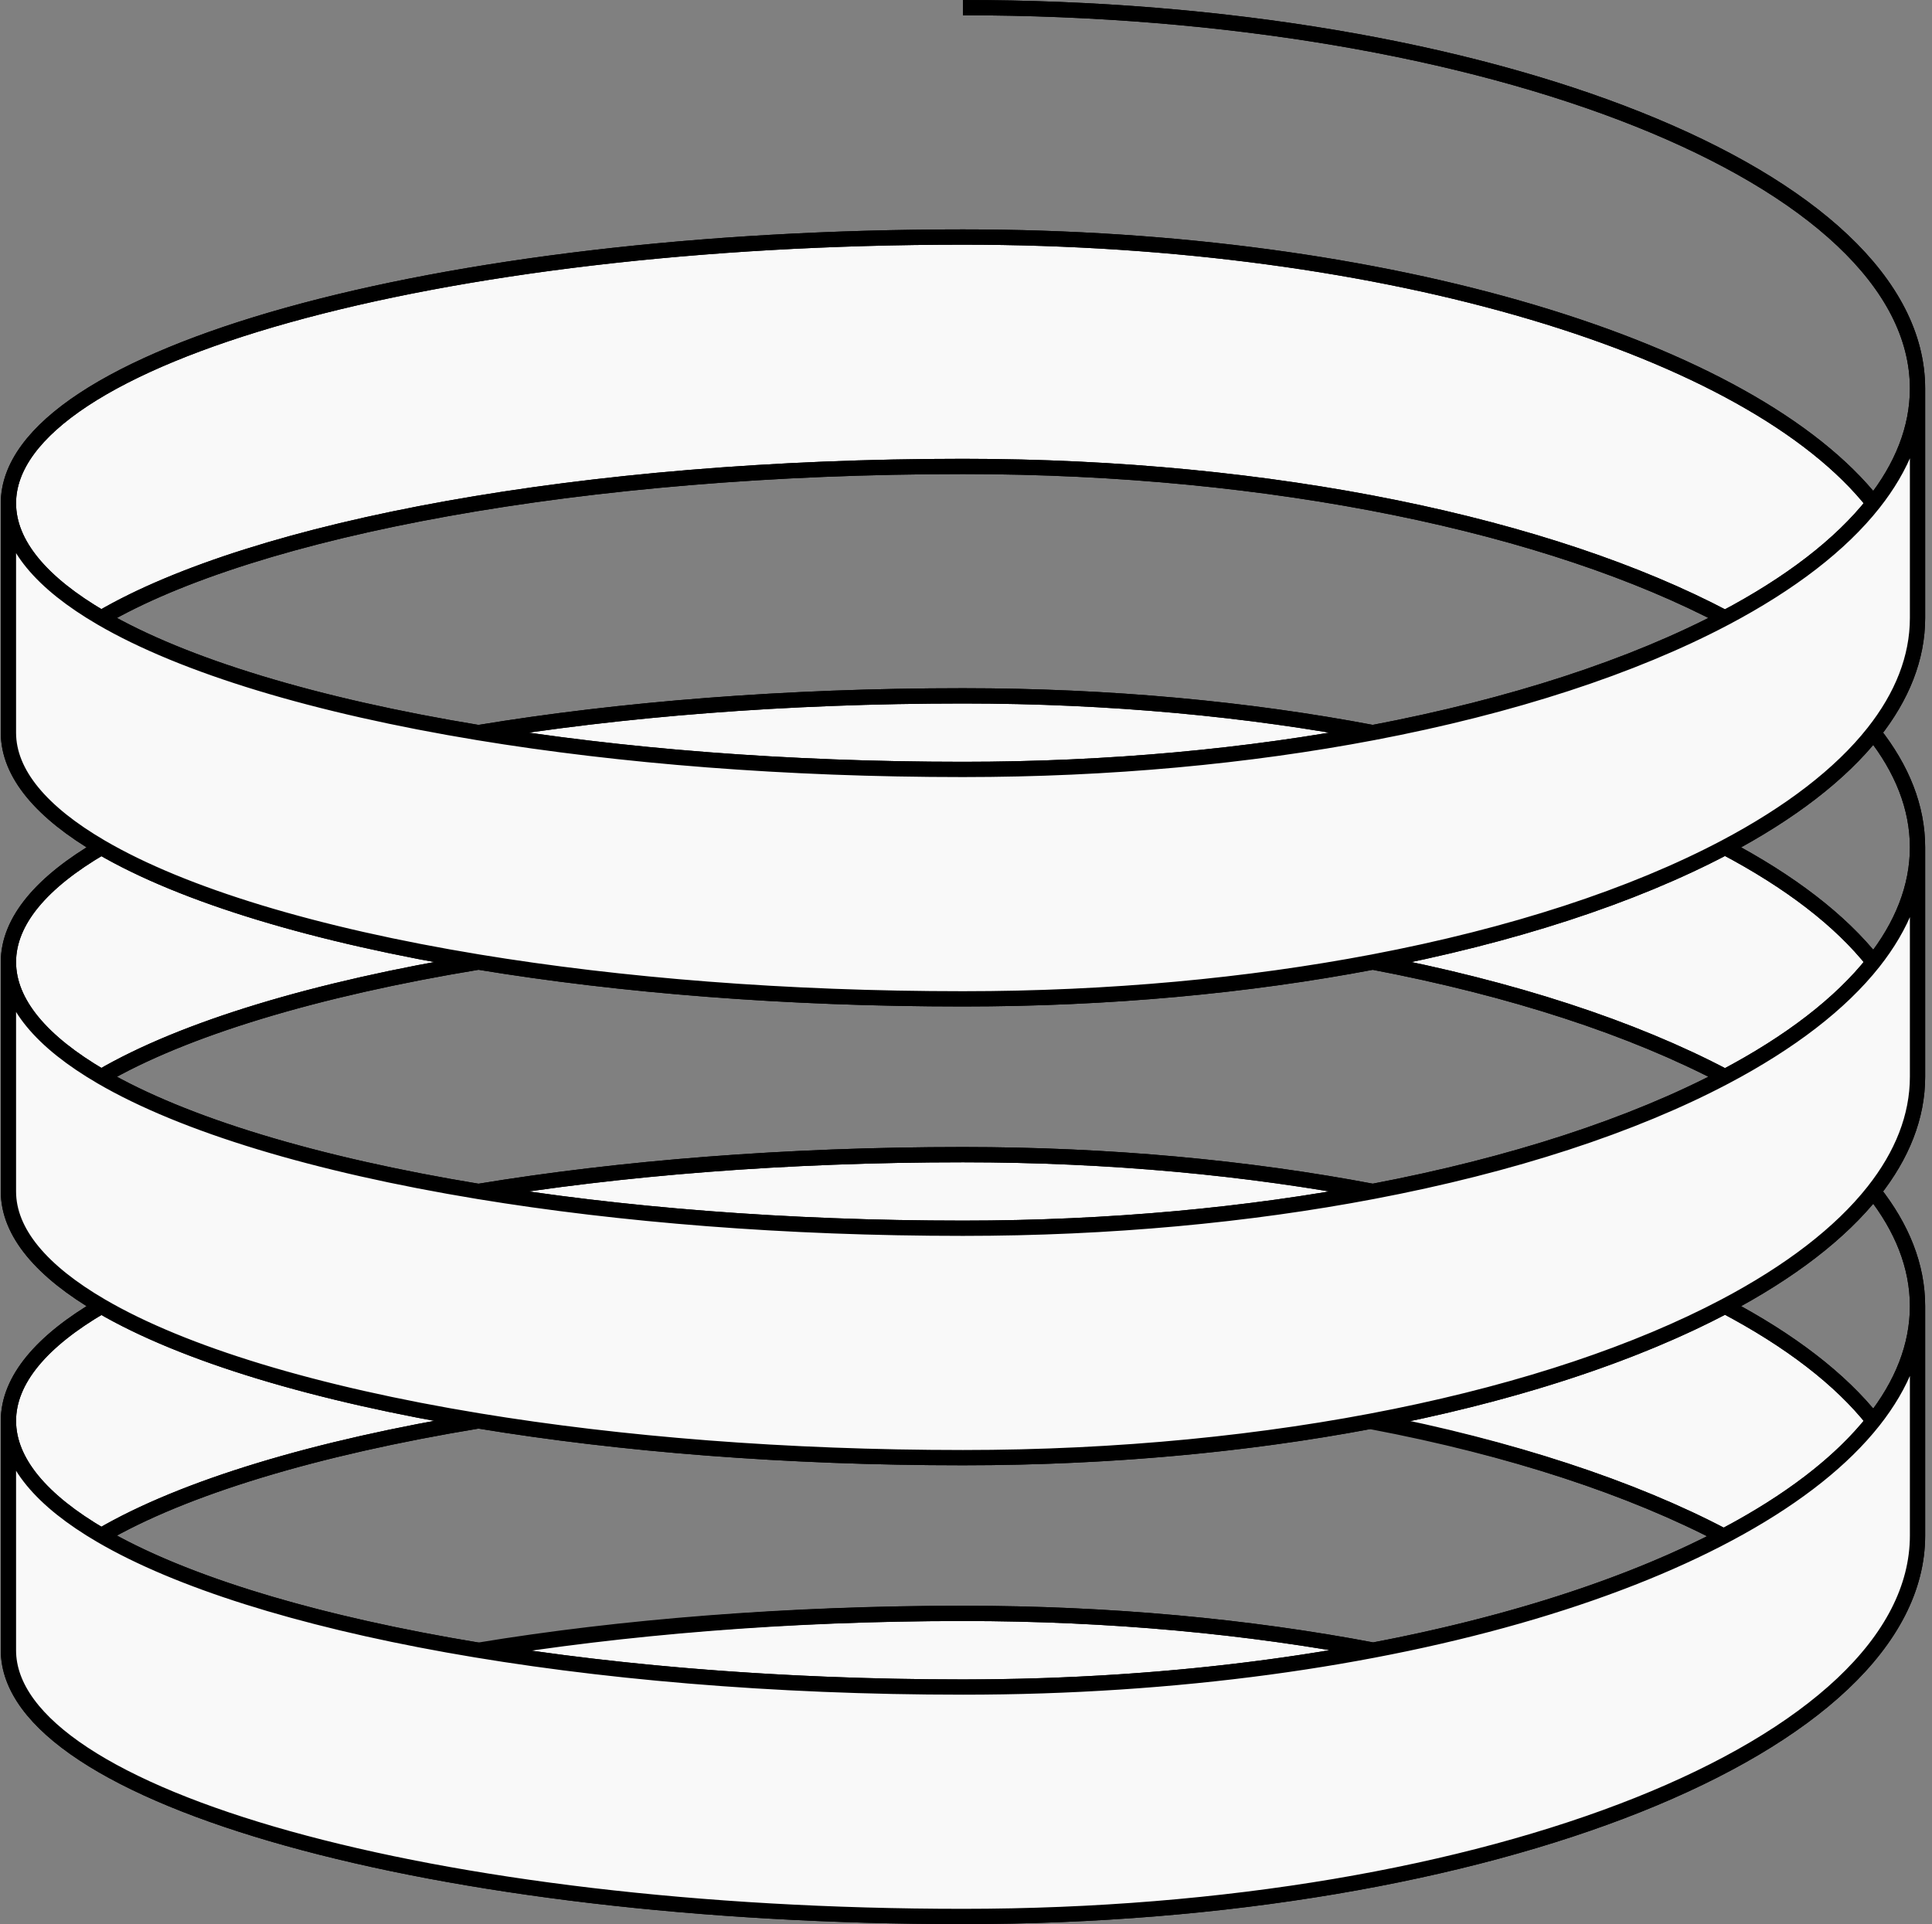 <svg width="253" height="252" viewBox="0 0 253 252" fill="none" xmlns="http://www.w3.org/2000/svg">
<rect x="0" y="0" width="253" height="252" fill="#808080" stroke="none"/>
<path d="M251.104 80.932V50.887C251.104 56.122 249.083 61.168 245.336 65.909C241.009 71.385 234.378 76.453 225.899 80.932C213.832 87.306 198.02 92.487 179.769 95.955C163.508 99.044 145.312 100.773 126.104 100.773C102.943 100.773 81.254 99.016 62.656 95.955C41.304 92.439 24.025 87.204 13.271 80.932C5.471 76.383 1.104 71.288 1.104 65.909L1.104 95.955C1.104 101.334 5.471 106.428 13.271 110.977C24.025 117.249 41.304 122.485 62.656 126C81.254 129.062 102.943 130.819 126.104 130.819C145.312 130.819 163.508 129.089 179.769 126C198.02 122.532 213.832 117.351 225.899 110.977C234.378 106.498 241.009 101.43 245.336 95.955C249.083 91.214 251.104 86.167 251.104 80.932Z" fill="#F9F9F9"/>
<path d="M251.104 141.023V110.977C251.104 116.212 249.083 121.259 245.336 126C241.009 131.476 234.378 136.544 225.899 141.023C213.832 147.396 198.02 152.578 179.769 156.045C163.508 159.135 145.312 160.864 126.104 160.864C102.943 160.864 81.254 159.107 62.656 156.045C41.304 152.53 24.025 147.295 13.271 141.023C5.471 136.474 1.104 131.379 1.104 126V156.045C1.104 161.424 5.471 166.519 13.271 171.068C24.025 177.34 41.304 182.575 62.656 186.091C81.254 189.153 102.943 190.909 126.104 190.909C145.274 190.909 163.437 189.187 179.673 186.109C197.964 182.641 213.811 177.453 225.899 171.068C234.378 166.589 241.009 161.521 245.336 156.045C249.083 151.304 251.104 146.258 251.104 141.023Z" fill="#F9F9F9"/>
<path d="M1.104 216.136C1.104 235.391 57.068 251 126.104 251C195.139 251 251.104 228.665 251.104 201.113V171.068C251.104 176.303 249.083 181.35 245.336 186.091C240.98 191.603 234.29 196.702 225.729 201.203C202.901 213.204 166.77 220.955 126.104 220.955C103.077 220.955 81.504 219.218 62.977 216.189C41.477 212.673 24.079 207.417 13.271 201.113C5.471 196.564 1.104 191.47 1.104 186.091L1.104 216.136Z" fill="#F9F9F9"/>
<path d="M126.104 31.045C57.068 31.045 1.104 46.654 1.104 65.909C1.104 71.288 5.471 76.383 13.271 80.932C33.392 69.197 76.354 61.091 126.104 61.091C166.871 61.091 203.081 68.879 225.899 80.932C234.378 76.453 241.009 71.385 245.336 65.909C229.364 45.699 182.022 31.045 126.104 31.045Z" fill="#F9F9F9"/>
<path d="M225.899 141.023C234.378 136.544 241.009 131.476 245.336 126C241.009 120.524 234.378 115.456 225.899 110.977C213.832 117.351 198.02 122.532 179.769 126C198.02 129.468 213.832 134.649 225.899 141.023Z" fill="#F9F9F9"/>
<path d="M62.656 95.955C81.254 99.016 102.943 100.773 126.104 100.773C145.312 100.773 163.508 99.044 179.769 95.955C163.508 92.865 145.312 91.136 126.104 91.136C102.943 91.136 81.254 92.893 62.656 95.955Z" fill="#F9F9F9"/>
<path d="M62.656 126C41.304 122.485 24.025 117.249 13.271 110.977C5.471 115.526 1.104 120.621 1.104 126C1.104 131.379 5.471 136.474 13.271 141.023C24.025 134.751 41.304 129.515 62.656 126Z" fill="#F9F9F9"/>
<path d="M1.104 186.091C1.104 191.47 5.471 196.564 13.271 201.113C24.025 194.841 41.304 189.606 62.656 186.091C41.304 182.575 24.025 177.34 13.271 171.068C5.471 175.617 1.104 180.712 1.104 186.091Z" fill="#F9F9F9"/>
<path d="M62.656 156.045C81.254 159.107 102.943 160.864 126.104 160.864C145.312 160.864 163.508 159.135 179.769 156.045C163.508 152.956 145.312 151.227 126.104 151.227C102.943 151.227 81.254 152.984 62.656 156.045Z" fill="#F9F9F9"/>
<path d="M62.977 216.189C81.504 219.218 103.077 220.955 126.104 220.955C145.335 220.955 163.552 219.221 179.828 216.125C163.567 213.035 145.371 211.306 126.162 211.306C103.157 211.306 81.493 213.163 62.977 216.189Z" fill="#F9F9F9"/>
<path d="M225.899 171.068C213.811 177.453 197.964 182.641 179.673 186.109C197.674 189.576 213.793 194.905 225.729 201.203C234.29 196.702 240.98 191.603 245.336 186.091C241.009 180.615 234.378 175.547 225.899 171.068Z" fill="#F9F9F9"/>
<path d="M1.104 65.909C1.104 46.654 57.068 31.045 126.104 31.045C182.022 31.045 229.364 45.699 245.336 65.909M1.104 65.909L1.104 95.955C1.104 101.334 5.471 106.428 13.271 110.977M1.104 65.909C1.104 71.288 5.471 76.383 13.271 80.932M251.104 50.887C251.104 23.335 195.139 1 126.104 1M251.104 50.887V80.932C251.104 86.167 249.083 91.214 245.336 95.955M251.104 50.887C251.104 56.122 249.083 61.168 245.336 65.909M1.104 126C1.104 120.621 5.471 115.526 13.271 110.977M1.104 126V156.045C1.104 161.424 5.471 166.519 13.271 171.068M1.104 126C1.104 131.379 5.471 136.474 13.271 141.023M251.104 110.977C251.104 105.742 249.083 100.696 245.336 95.955M251.104 110.977V141.023C251.104 146.258 249.083 151.304 245.336 156.045M251.104 110.977C251.104 116.212 249.083 121.259 245.336 126M126.104 220.955C145.335 220.955 163.552 219.221 179.828 216.125M126.104 220.955C166.77 220.955 202.901 213.204 225.729 201.203M126.104 220.955C103.077 220.955 81.504 219.218 62.977 216.189M1.104 186.091L1.104 216.136C1.104 235.391 57.068 251 126.104 251C195.139 251 251.104 228.665 251.104 201.113V171.068M1.104 186.091C1.104 191.47 5.471 196.564 13.271 201.113M1.104 186.091C1.104 180.712 5.471 175.617 13.271 171.068M251.104 171.068C251.104 165.833 249.083 160.786 245.336 156.045M251.104 171.068C251.104 176.303 249.083 181.35 245.336 186.091M245.336 65.909C241.009 71.385 234.378 76.453 225.899 80.932M225.899 80.932C203.081 68.879 166.871 61.091 126.104 61.091C76.354 61.091 33.392 69.197 13.271 80.932M225.899 80.932C213.832 87.306 198.02 92.487 179.769 95.955M245.336 95.955C241.009 101.43 234.378 106.498 225.899 110.977M245.336 126C241.009 131.476 234.378 136.544 225.899 141.023M245.336 126C241.009 120.524 234.378 115.456 225.899 110.977M225.899 141.023C213.832 134.649 198.02 129.468 179.769 126M225.899 141.023C213.832 147.396 198.02 152.578 179.769 156.045M245.336 156.045C241.009 161.521 234.378 166.589 225.899 171.068M62.656 95.955C81.254 99.016 102.943 100.773 126.104 100.773C145.312 100.773 163.508 99.044 179.769 95.955M62.656 95.955C81.254 92.893 102.943 91.136 126.104 91.136C145.312 91.136 163.508 92.865 179.769 95.955M62.656 95.955C41.304 92.439 24.025 87.204 13.271 80.932M13.271 110.977C24.025 117.249 41.304 122.485 62.656 126M62.656 126C81.254 129.062 102.943 130.819 126.104 130.819C145.312 130.819 163.508 129.089 179.769 126M62.656 126C41.304 129.515 24.025 134.751 13.271 141.023M179.769 126C198.02 122.532 213.832 117.351 225.899 110.977M13.271 201.113C24.025 194.841 41.304 189.606 62.656 186.091M13.271 201.113C24.079 207.417 41.477 212.673 62.977 216.189M245.336 186.091C241.009 180.615 234.378 175.547 225.899 171.068M245.336 186.091C240.98 191.603 234.29 196.702 225.729 201.203M13.271 141.023C24.025 147.295 41.304 152.53 62.656 156.045M13.271 171.068C24.025 177.34 41.304 182.575 62.656 186.091M62.656 156.045C81.254 159.107 102.943 160.864 126.104 160.864C145.312 160.864 163.508 159.135 179.769 156.045M62.656 156.045C81.254 152.984 102.943 151.227 126.104 151.227C145.312 151.227 163.508 152.956 179.769 156.045M225.899 171.068C213.811 177.453 197.964 182.641 179.673 186.109M62.656 186.091C81.254 189.153 102.943 190.909 126.104 190.909C145.274 190.909 163.437 189.187 179.673 186.109M225.769 201.224C225.756 201.217 225.742 201.21 225.729 201.203M179.828 216.125C163.567 213.035 145.371 211.306 126.162 211.306C103.157 211.306 81.493 213.163 62.977 216.189M179.828 216.125C197.968 212.674 213.697 207.529 225.729 201.203M225.729 201.203C213.793 194.905 197.674 189.576 179.673 186.109" stroke="black" stroke-width="2" stroke-linejoin="round"/>
<path d="M251.104 80.932V50.887C251.104 56.122 249.083 61.168 245.336 65.909C241.009 71.385 234.378 76.453 225.899 80.932C213.832 87.306 198.02 92.487 179.769 95.955C163.508 99.044 145.312 100.773 126.104 100.773C102.943 100.773 81.254 99.016 62.656 95.955C41.304 92.439 24.025 87.204 13.271 80.932C5.471 76.383 1.104 71.288 1.104 65.909L1.104 95.955C1.104 101.334 5.471 106.428 13.271 110.977C24.025 117.249 41.304 122.485 62.656 126C81.254 129.062 102.943 130.819 126.104 130.819C145.312 130.819 163.508 129.089 179.769 126C198.02 122.532 213.832 117.351 225.899 110.977C234.378 106.498 241.009 101.43 245.336 95.955C249.083 91.214 251.104 86.167 251.104 80.932Z" fill="#F9F9F9"/>
<path d="M251.104 141.023V110.977C251.104 116.212 249.083 121.259 245.336 126C241.009 131.476 234.378 136.544 225.899 141.023C213.832 147.396 198.02 152.578 179.769 156.045C163.508 159.135 145.312 160.864 126.104 160.864C102.943 160.864 81.254 159.107 62.656 156.045C41.304 152.53 24.025 147.295 13.271 141.023C5.471 136.474 1.104 131.379 1.104 126V156.045C1.104 161.424 5.471 166.519 13.271 171.068C24.025 177.34 41.304 182.575 62.656 186.091C81.254 189.153 102.943 190.909 126.104 190.909C166.871 190.909 203.081 183.12 225.899 171.068C234.378 166.589 241.009 161.521 245.336 156.045C249.083 151.304 251.104 146.258 251.104 141.023Z" fill="#F9F9F9"/>
<path d="M1.104 216.136C1.104 235.391 57.068 251 126.104 251C195.139 251 251.104 228.665 251.104 201.113V171.068C251.104 176.303 249.083 181.35 245.336 186.091C229.364 206.301 182.022 220.955 126.104 220.955C76.354 220.955 33.392 212.848 13.271 201.113C5.471 196.564 1.104 191.47 1.104 186.091L1.104 216.136Z" fill="#F9F9F9"/>
<path d="M1.104 65.909C1.104 46.654 57.068 31.045 126.104 31.045C182.022 31.045 229.364 45.699 245.336 65.909M1.104 65.909L1.104 95.955C1.104 101.334 5.471 106.428 13.271 110.977M1.104 65.909C1.104 71.288 5.471 76.383 13.271 80.932M251.104 50.887C251.104 23.335 195.139 1 126.104 1M251.104 50.887V80.932C251.104 86.167 249.083 91.214 245.336 95.955M251.104 50.887C251.104 56.122 249.083 61.168 245.336 65.909M1.104 126C1.104 120.621 5.471 115.526 13.271 110.977M1.104 126V156.045C1.104 161.424 5.471 166.519 13.271 171.068M1.104 126C1.104 131.379 5.471 136.474 13.271 141.023M251.104 110.977C251.104 105.742 249.083 100.696 245.336 95.955M251.104 110.977V141.023C251.104 146.258 249.083 151.304 245.336 156.045M251.104 110.977C251.104 116.212 249.083 121.259 245.336 126M1.104 186.091L1.104 216.136C1.104 235.391 57.068 251 126.104 251C195.139 251 251.104 228.665 251.104 201.113V171.068M1.104 186.091C1.104 191.47 5.471 196.564 13.271 201.113M1.104 186.091C1.104 180.712 5.471 175.617 13.271 171.068M251.104 171.068C251.104 165.833 249.083 160.786 245.336 156.045M251.104 171.068C251.104 176.303 249.083 181.35 245.336 186.091M245.336 65.909C241.009 71.385 234.378 76.453 225.899 80.932M225.899 80.932C203.081 68.879 166.871 61.091 126.104 61.091C76.354 61.091 33.392 69.197 13.271 80.932M225.899 80.932C213.832 87.306 198.02 92.487 179.769 95.955M245.336 95.955C241.009 101.43 234.378 106.498 225.899 110.977M245.336 126C241.009 131.476 234.378 136.544 225.899 141.023M245.336 126C241.009 120.524 234.378 115.456 225.899 110.977M225.899 141.023C213.832 134.649 198.02 129.468 179.769 126M225.899 141.023C213.832 147.396 198.02 152.578 179.769 156.045M245.336 156.045C241.009 161.521 234.378 166.589 225.899 171.068M62.656 95.955C81.254 99.016 102.943 100.773 126.104 100.773C145.312 100.773 163.508 99.044 179.769 95.955M62.656 95.955C81.254 92.893 102.943 91.136 126.104 91.136C145.312 91.136 163.508 92.865 179.769 95.955M62.656 95.955C41.304 92.439 24.025 87.204 13.271 80.932M13.271 110.977C24.025 117.249 41.304 122.485 62.656 126M62.656 126C81.254 129.062 102.943 130.819 126.104 130.819C145.312 130.819 163.508 129.089 179.769 126M62.656 126C41.304 129.515 24.025 134.751 13.271 141.023M179.769 126C198.02 122.532 213.832 117.351 225.899 110.977M13.271 201.113C33.392 212.848 76.354 220.955 126.104 220.955C182.022 220.955 229.364 206.301 245.336 186.091M13.271 201.113C24.025 194.841 41.304 189.606 62.656 186.091M245.336 186.091C241.009 180.615 234.378 175.547 225.899 171.068M13.271 141.023C24.025 147.295 41.304 152.53 62.656 156.045M13.271 171.068C24.025 177.34 41.304 182.575 62.656 186.091M62.656 156.045C81.254 159.107 102.943 160.864 126.104 160.864C145.312 160.864 163.508 159.135 179.769 156.045M62.656 156.045C81.254 152.984 102.943 151.227 126.104 151.227C145.312 151.227 163.508 152.956 179.769 156.045M225.899 171.068C203.081 183.12 166.871 190.909 126.104 190.909C102.943 190.909 81.254 189.153 62.656 186.091M225.769 201.224C213.702 194.85 197.89 189.669 179.639 186.201M62.715 216.125C81.313 213.063 103.002 211.306 126.162 211.306C145.371 211.306 163.567 213.035 179.828 216.125" stroke="black" stroke-width="2" stroke-linejoin="round"/>
</svg>
